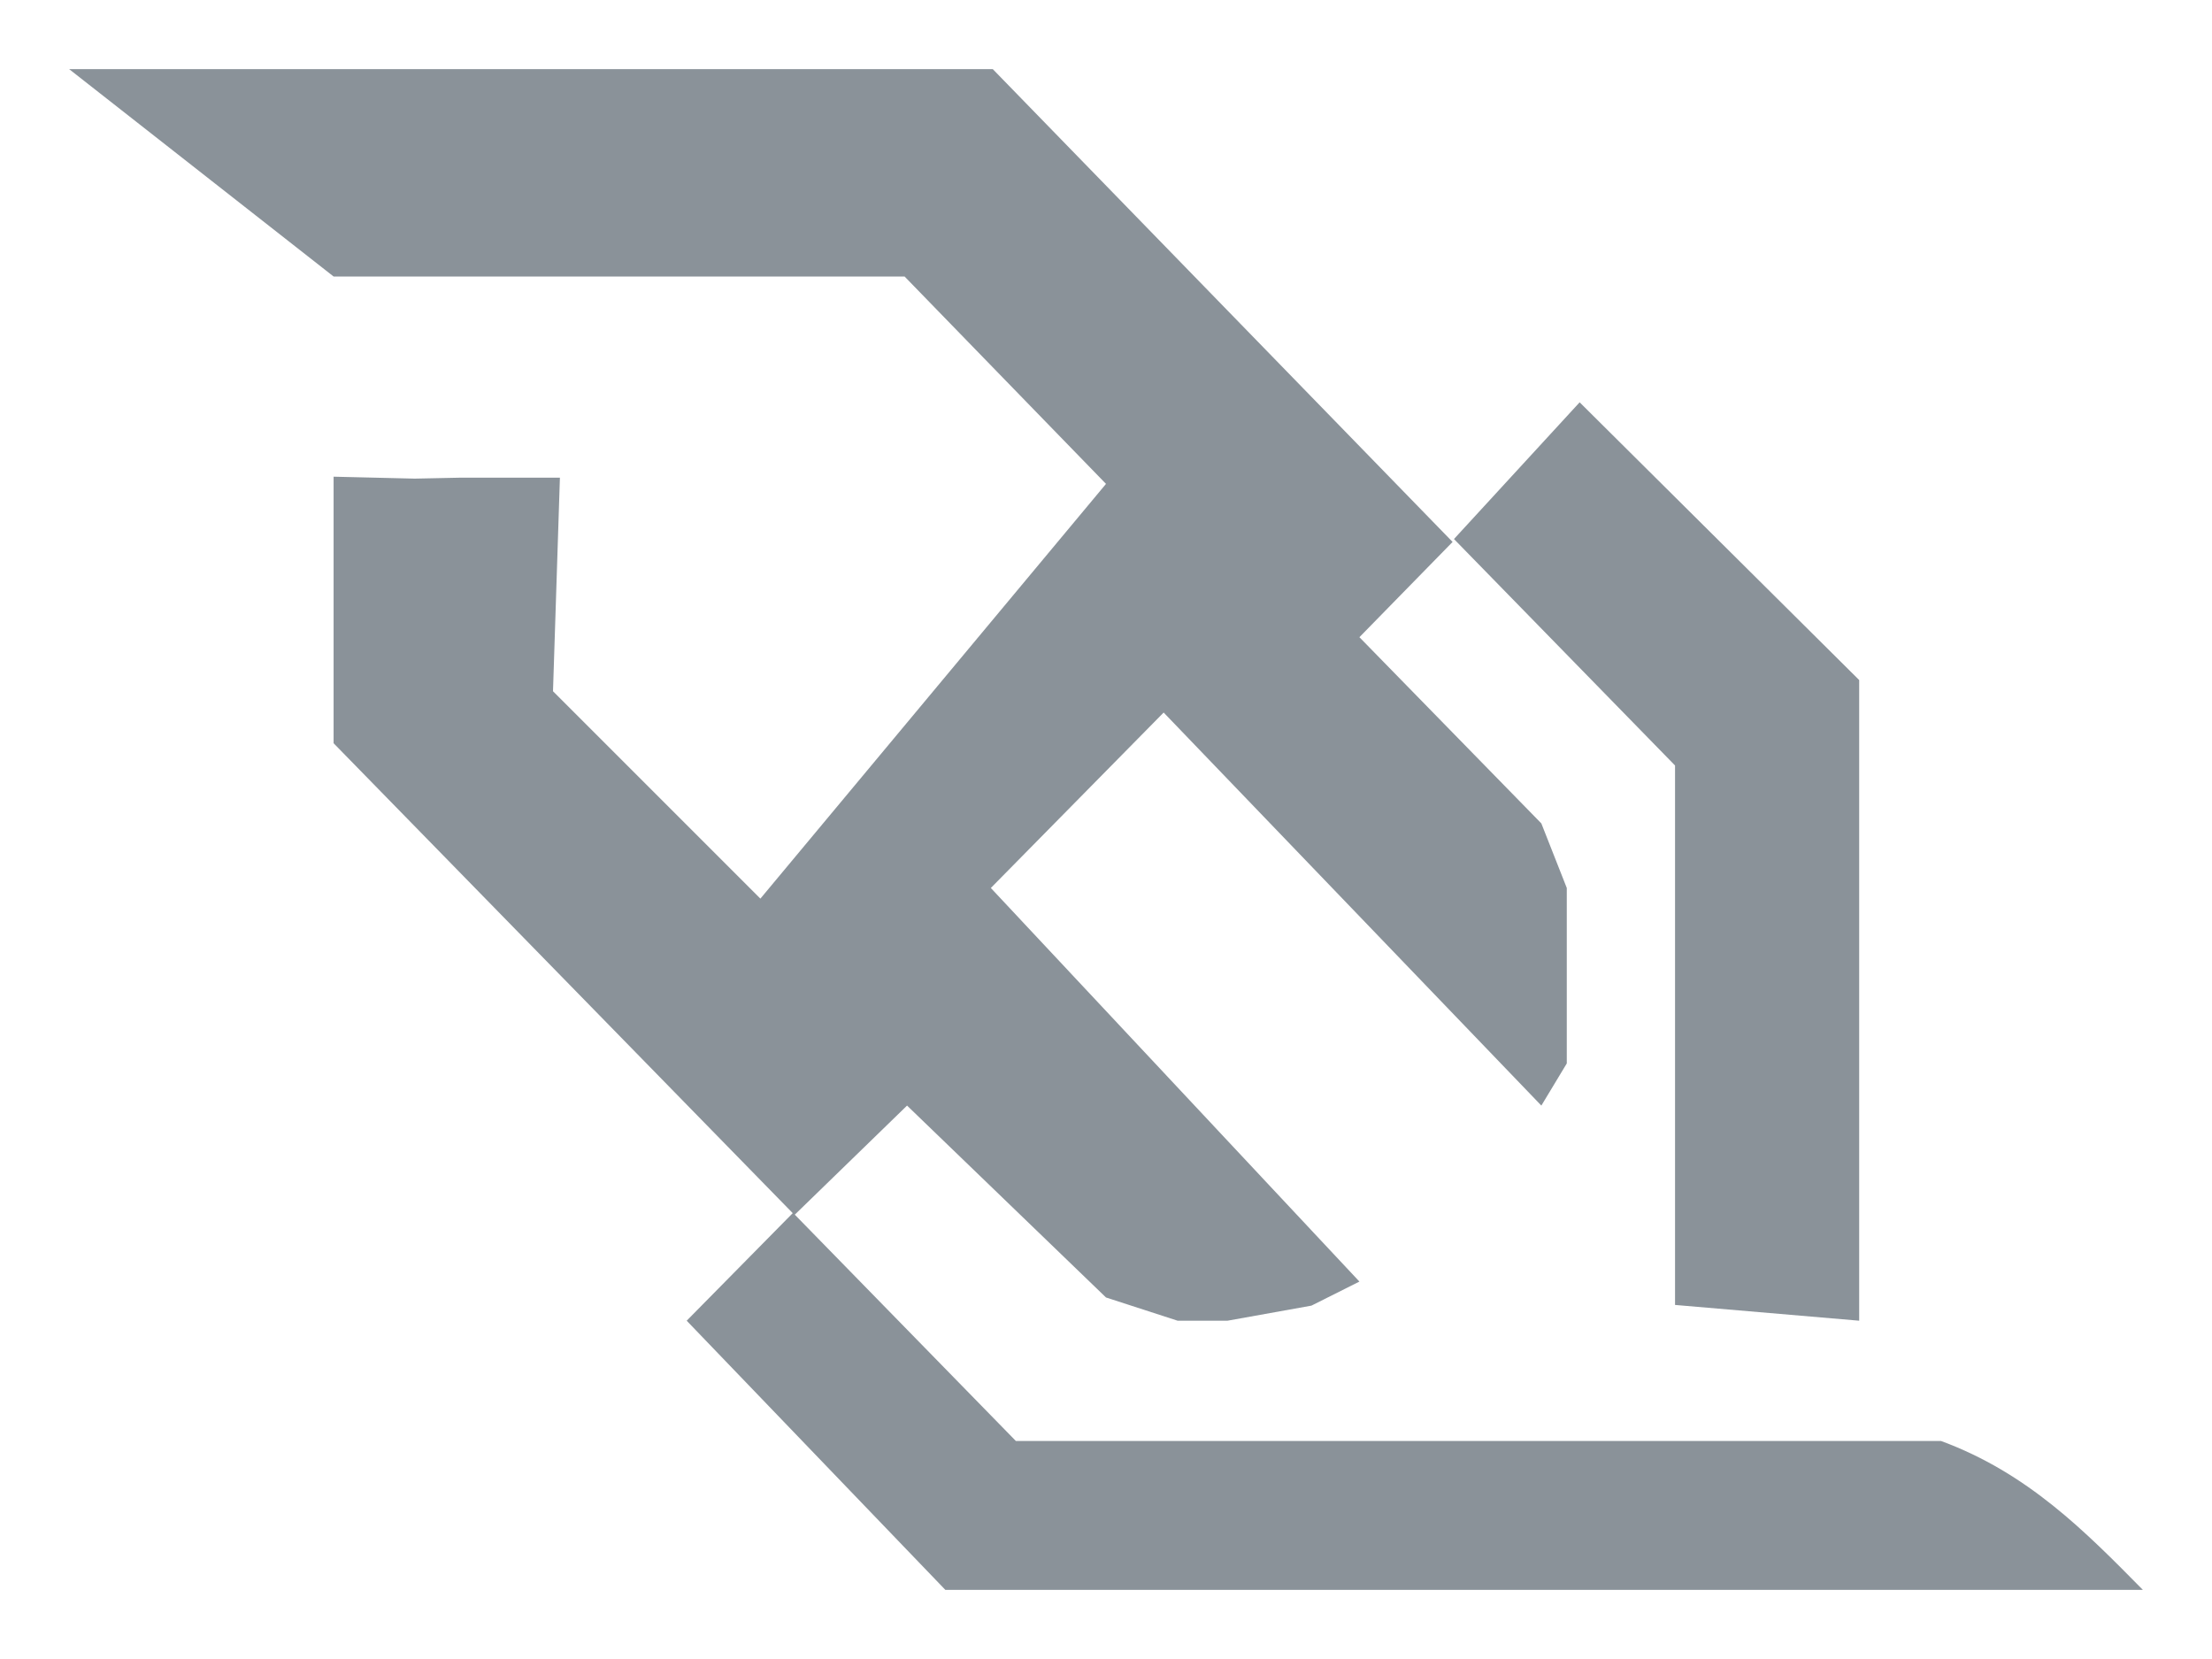 <svg
  width="16px"
  height="12px"
  viewBox="0 0 16 12"
  fill="none"
  xmlns="http://www.w3.org/2000/svg"
>
  <path
    d="M12.116 9.439L13.448 9.553V4.919L11.426 2.91L10.517 3.899L12.116 5.537V9.439ZM14.04 10.423H7.348L5.749 8.786L6.561 7.997L8 9.385L8.518 9.553L8.879 9.553L9.486 9.444L9.833 9.27L7.167 6.423L8.417 5.154L11.149 7.997L11.333 7.692V7.269V6.846V6.423L11.149 5.956L9.833 4.609L10.507 3.92L7.181 0.5H0.5L2.413 2H3.428H6.543L8 3.5L5.5 6.5L4 5L4.05 3.455H3.335L3 3.462L2.707 3.455L2.413 3.448V5.376L5.734 8.775L4.967 9.553L6.838 11.5H15.5C15.083 11.077 14.667 10.654 14.04 10.423Z"
    fill="#8A9299"
  />
</svg>